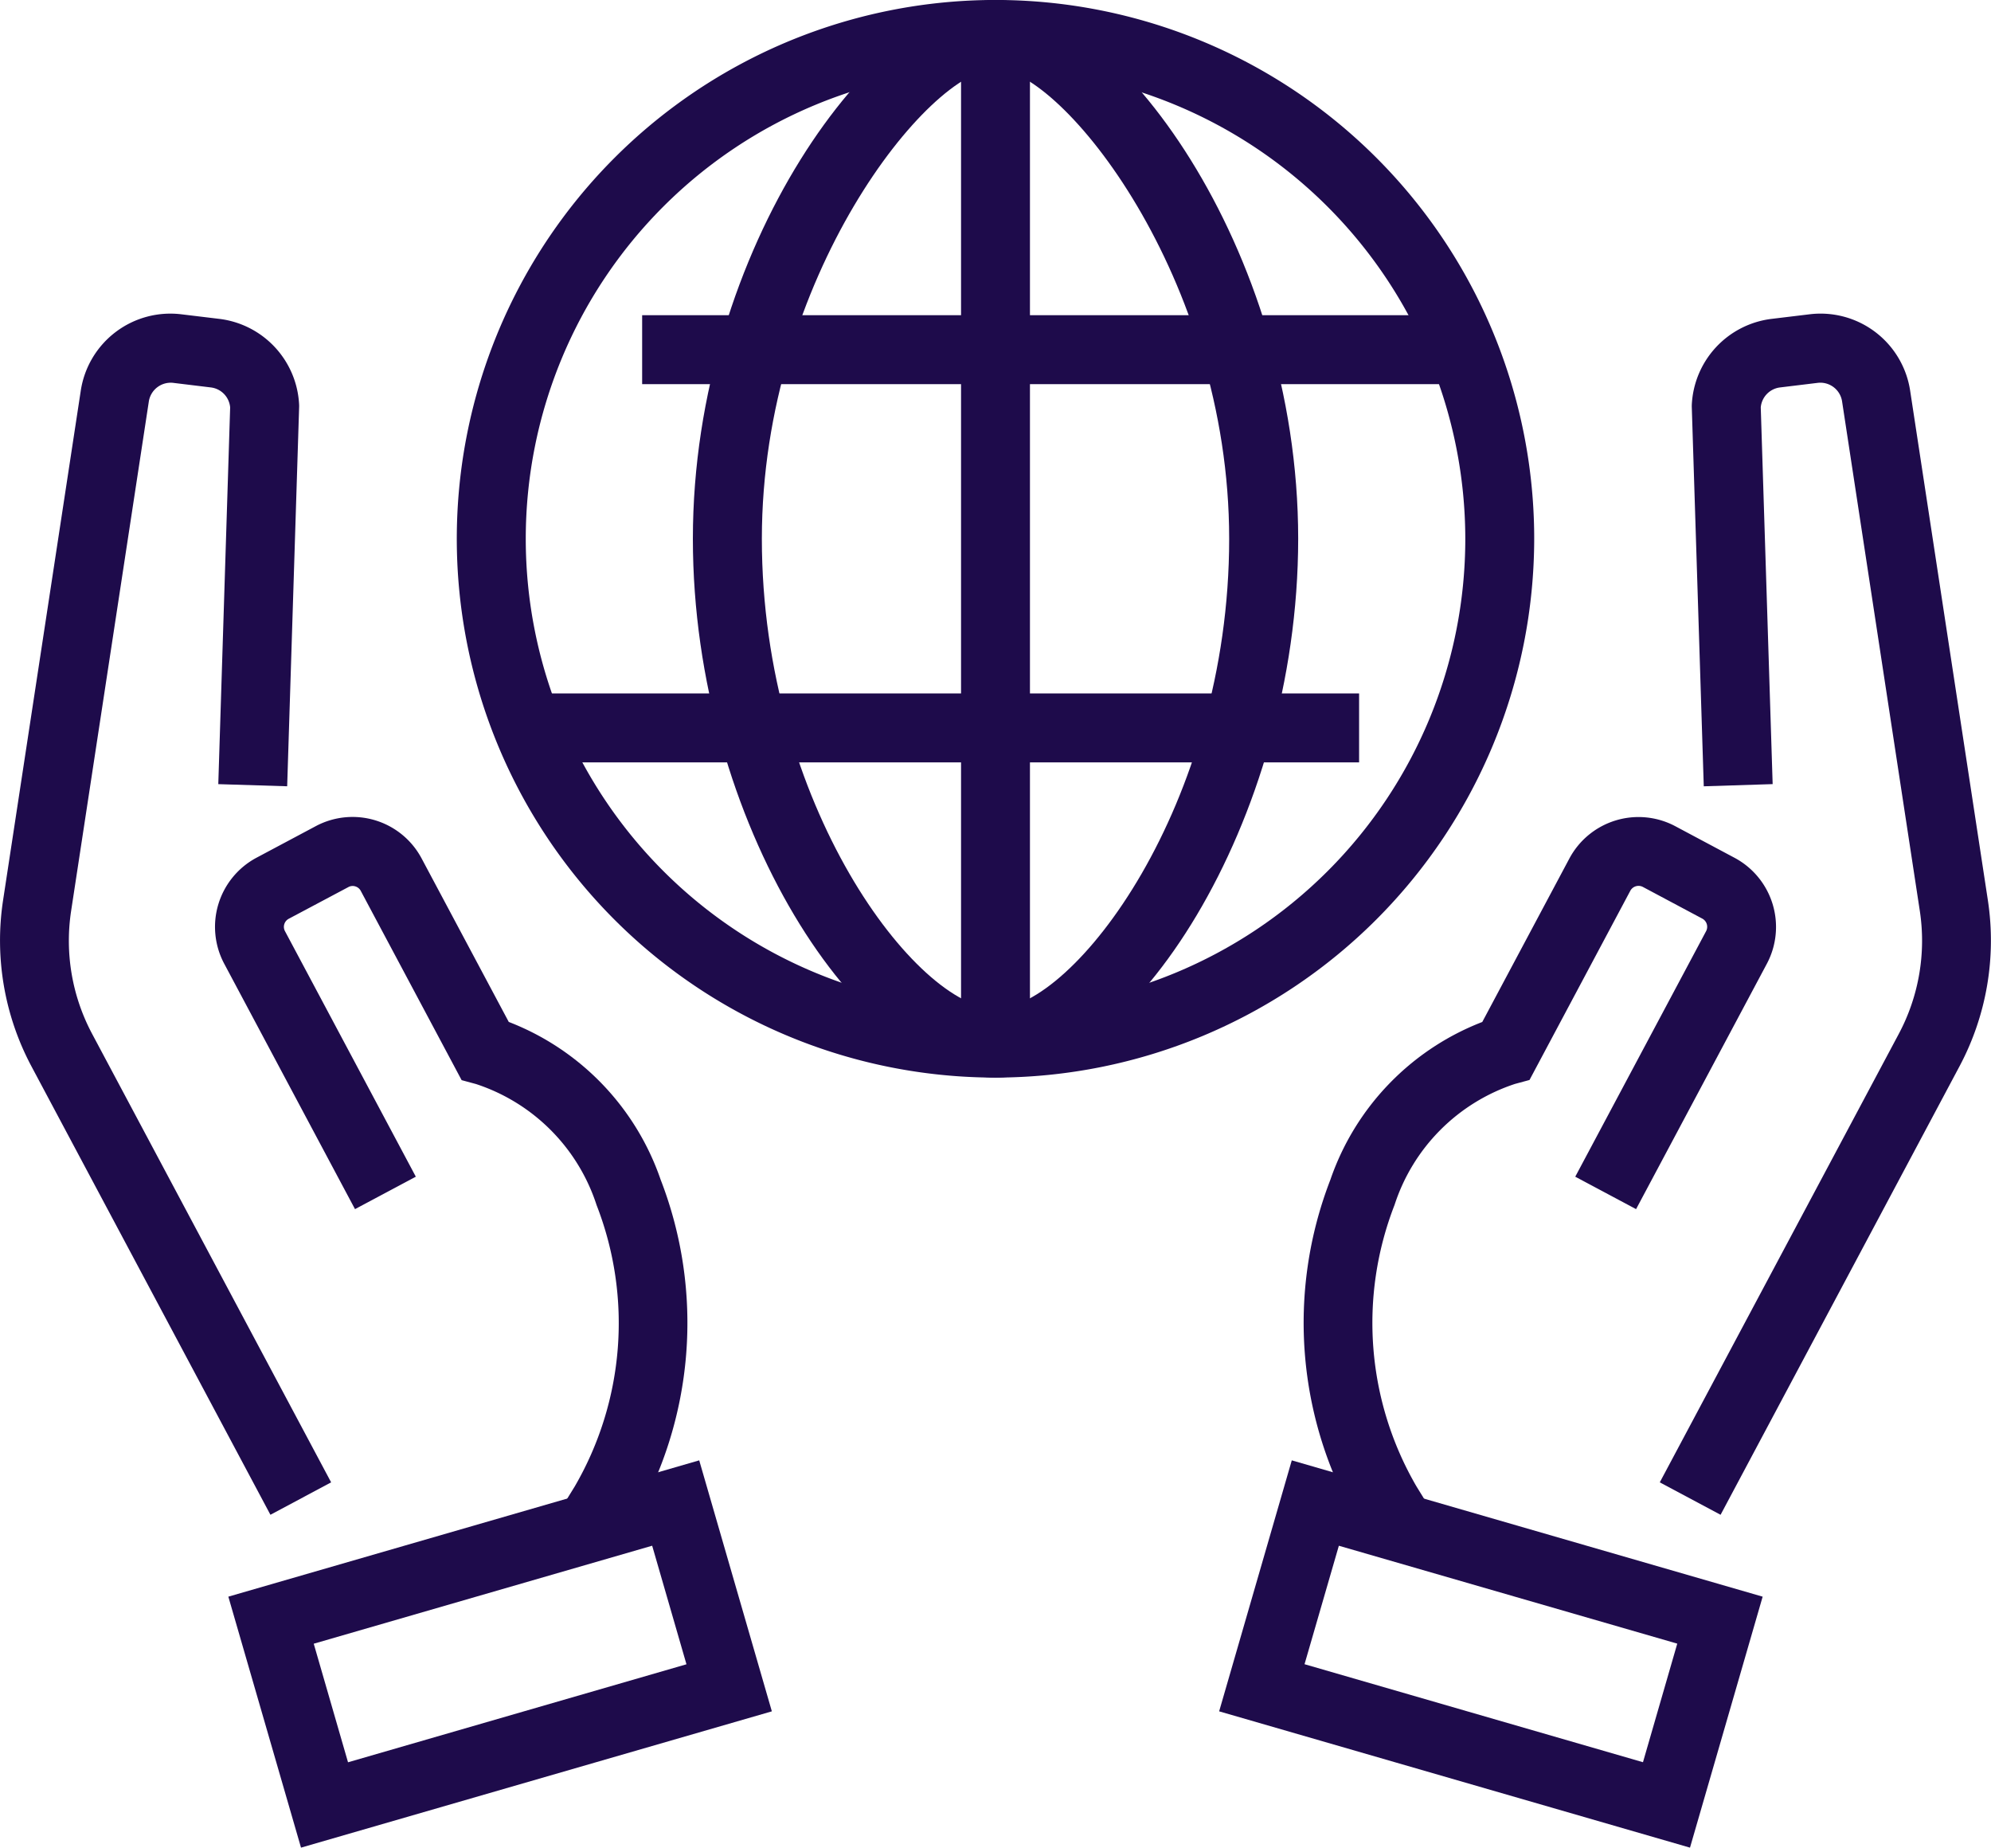 <svg xmlns="http://www.w3.org/2000/svg" width="73.678" height="68.361" viewBox="0 0 73.678 68.361">
  <g id="end-to-end-project-management" transform="translate(-440.708 -568.094)">
    <g id="Group_3680" data-name="Group 3680" transform="translate(502.129 579.702)">
      <path id="Path_7907" data-name="Path 7907" d="M506.349,624.511l-2.25-1.2,8.852-16.607a7.33,7.33,0,0,0,.773-4.522l-2.878-18.859a.814.814,0,0,0-.909-.691l-1.383.168a.815.815,0,0,0-.718.74l.44,13.937-2.549.081-.444-14.047,0-.048a3.363,3.363,0,0,1,2.962-3.2l1.384-.167a3.353,3.353,0,0,1,3.737,2.838l2.877,18.859A9.9,9.9,0,0,1,515.2,607.9Z" transform="translate(-504.099 -580.074)" fill="#1e0b4b"/>
    </g>
    <g id="Group_3681" data-name="Group 3681" transform="translate(488.952 598.323)">
      <path id="Path_7908" data-name="Path 7908" d="M493.166,626.487,492.5,625.4a14.656,14.656,0,0,1-1.012-12.689,9.6,9.6,0,0,1,5.62-5.835l3.225-6.051a2.9,2.9,0,0,1,3.919-1.192l2.193,1.169a2.9,2.9,0,0,1,1.195,3.918L502.8,613.8l-2.251-1.2,4.841-9.082a.345.345,0,0,0-.142-.468l-2.193-1.169a.346.346,0,0,0-.469.141l-3.73,7-.533.144a6.979,6.979,0,0,0-4.461,4.479,12.029,12.029,0,0,0,.81,10.412l.67,1.086Z" transform="translate(-490.5 -599.293)" fill="#1e0b4b"/>
    </g>
    <g id="Group_3682" data-name="Group 3682" transform="translate(485.823 622.125)">
      <path id="Path_7909" data-name="Path 7909" d="M504.694,638.187l-17.424-5.043,2.688-9.286,17.425,5.043ZM490.43,631.4l12.524,3.626,1.269-4.387L491.7,627.017Z" transform="translate(-487.27 -623.858)" fill="#1e0b4b"/>
    </g>
    <g id="Group_3683" data-name="Group 3683" transform="translate(440.708 579.701)">
      <path id="Path_7910" data-name="Path 7910" d="M450.715,624.511,441.861,607.9a9.9,9.9,0,0,1-1.042-6.106l2.876-18.859a3.354,3.354,0,0,1,3.736-2.838l1.385.167a3.362,3.362,0,0,1,2.962,3.2l0,.048-.443,14.046-2.549-.079.439-13.938a.815.815,0,0,0-.718-.74l-1.383-.168a.82.82,0,0,0-.909.691l-2.877,18.859a7.323,7.323,0,0,0,.772,4.522l8.852,16.607Z" transform="translate(-440.708 -580.074)" fill="#1e0b4b"/>
    </g>
    <g id="Group_3684" data-name="Group 3684" transform="translate(448.663 598.322)">
      <path id="Path_7911" data-name="Path 7911" d="M463.73,626.487l-2.17-1.339.67-1.086a12.029,12.029,0,0,0,.81-10.412,6.979,6.979,0,0,0-4.461-4.479l-.533-.144-3.731-7a.341.341,0,0,0-.2-.168.33.33,0,0,0-.263.026l-2.2,1.169a.34.34,0,0,0-.168.2.336.336,0,0,0,.026.263l4.841,9.082-2.251,1.2-4.841-9.082a2.9,2.9,0,0,1,1.193-3.918l2.195-1.169a2.894,2.894,0,0,1,3.917,1.192l3.226,6.051a9.6,9.6,0,0,1,5.62,5.835A14.659,14.659,0,0,1,464.4,625.4Z" transform="translate(-448.918 -599.291)" fill="#1e0b4b"/>
    </g>
    <g id="Group_3685" data-name="Group 3685" transform="translate(449.158 622.125)">
      <path id="Path_7912" data-name="Path 7912" d="M452.118,638.187l-2.689-9.286,17.425-5.043,2.688,9.286Zm.471-7.545,1.269,4.387,12.524-3.626-1.269-4.387Z" transform="translate(-449.429 -623.858)" fill="#1e0b4b"/>
    </g>
    <g id="Group_3686" data-name="Group 3686" transform="translate(457.613 568.094)">
      <path id="Path_7913" data-name="Path 7913" d="M478.09,607.963a19.935,19.935,0,1,1,19.934-19.935A19.957,19.957,0,0,1,478.09,607.963Zm0-37.318a17.384,17.384,0,1,0,17.384,17.384A17.4,17.4,0,0,0,478.09,570.645Z" transform="translate(-458.155 -568.094)" fill="#1e0b4b"/>
    </g>
    <g id="Group_3687" data-name="Group 3687" transform="translate(466.351 568.094)">
      <path id="Path_7914" data-name="Path 7914" d="M478.37,607.963c-4.936,0-11.2-9.386-11.2-19.935,0-10.811,6.877-19.935,11.2-19.935s11.2,9.123,11.2,19.935C489.566,598.577,483.3,607.963,478.37,607.963Zm0-37.318c-2.438,0-8.647,7.709-8.647,17.384,0,9.869,5.762,17.383,8.647,17.383s8.646-7.514,8.646-17.383C487.016,578.354,480.807,570.645,478.37,570.645Z" transform="translate(-467.173 -568.094)" fill="#1e0b4b"/>
    </g>
    <g id="Group_3688" data-name="Group 3688" transform="translate(476.272 568.504)">
      <rect id="Rectangle_967" data-name="Rectangle 967" width="2.55" height="39.048" fill="#1e0b4b"/>
    </g>
    <g id="Group_3689" data-name="Group 3689" transform="translate(464.471 579.756)">
      <rect id="Rectangle_968" data-name="Rectangle 968" width="30.691" height="2.551" fill="#1e0b4b"/>
    </g>
    <g id="Group_3690" data-name="Group 3690" transform="translate(459.933 593.75)">
      <rect id="Rectangle_969" data-name="Rectangle 969" width="31.069" height="2.551" fill="#1e0b4b"/>
    </g>
  </g>
</svg>
